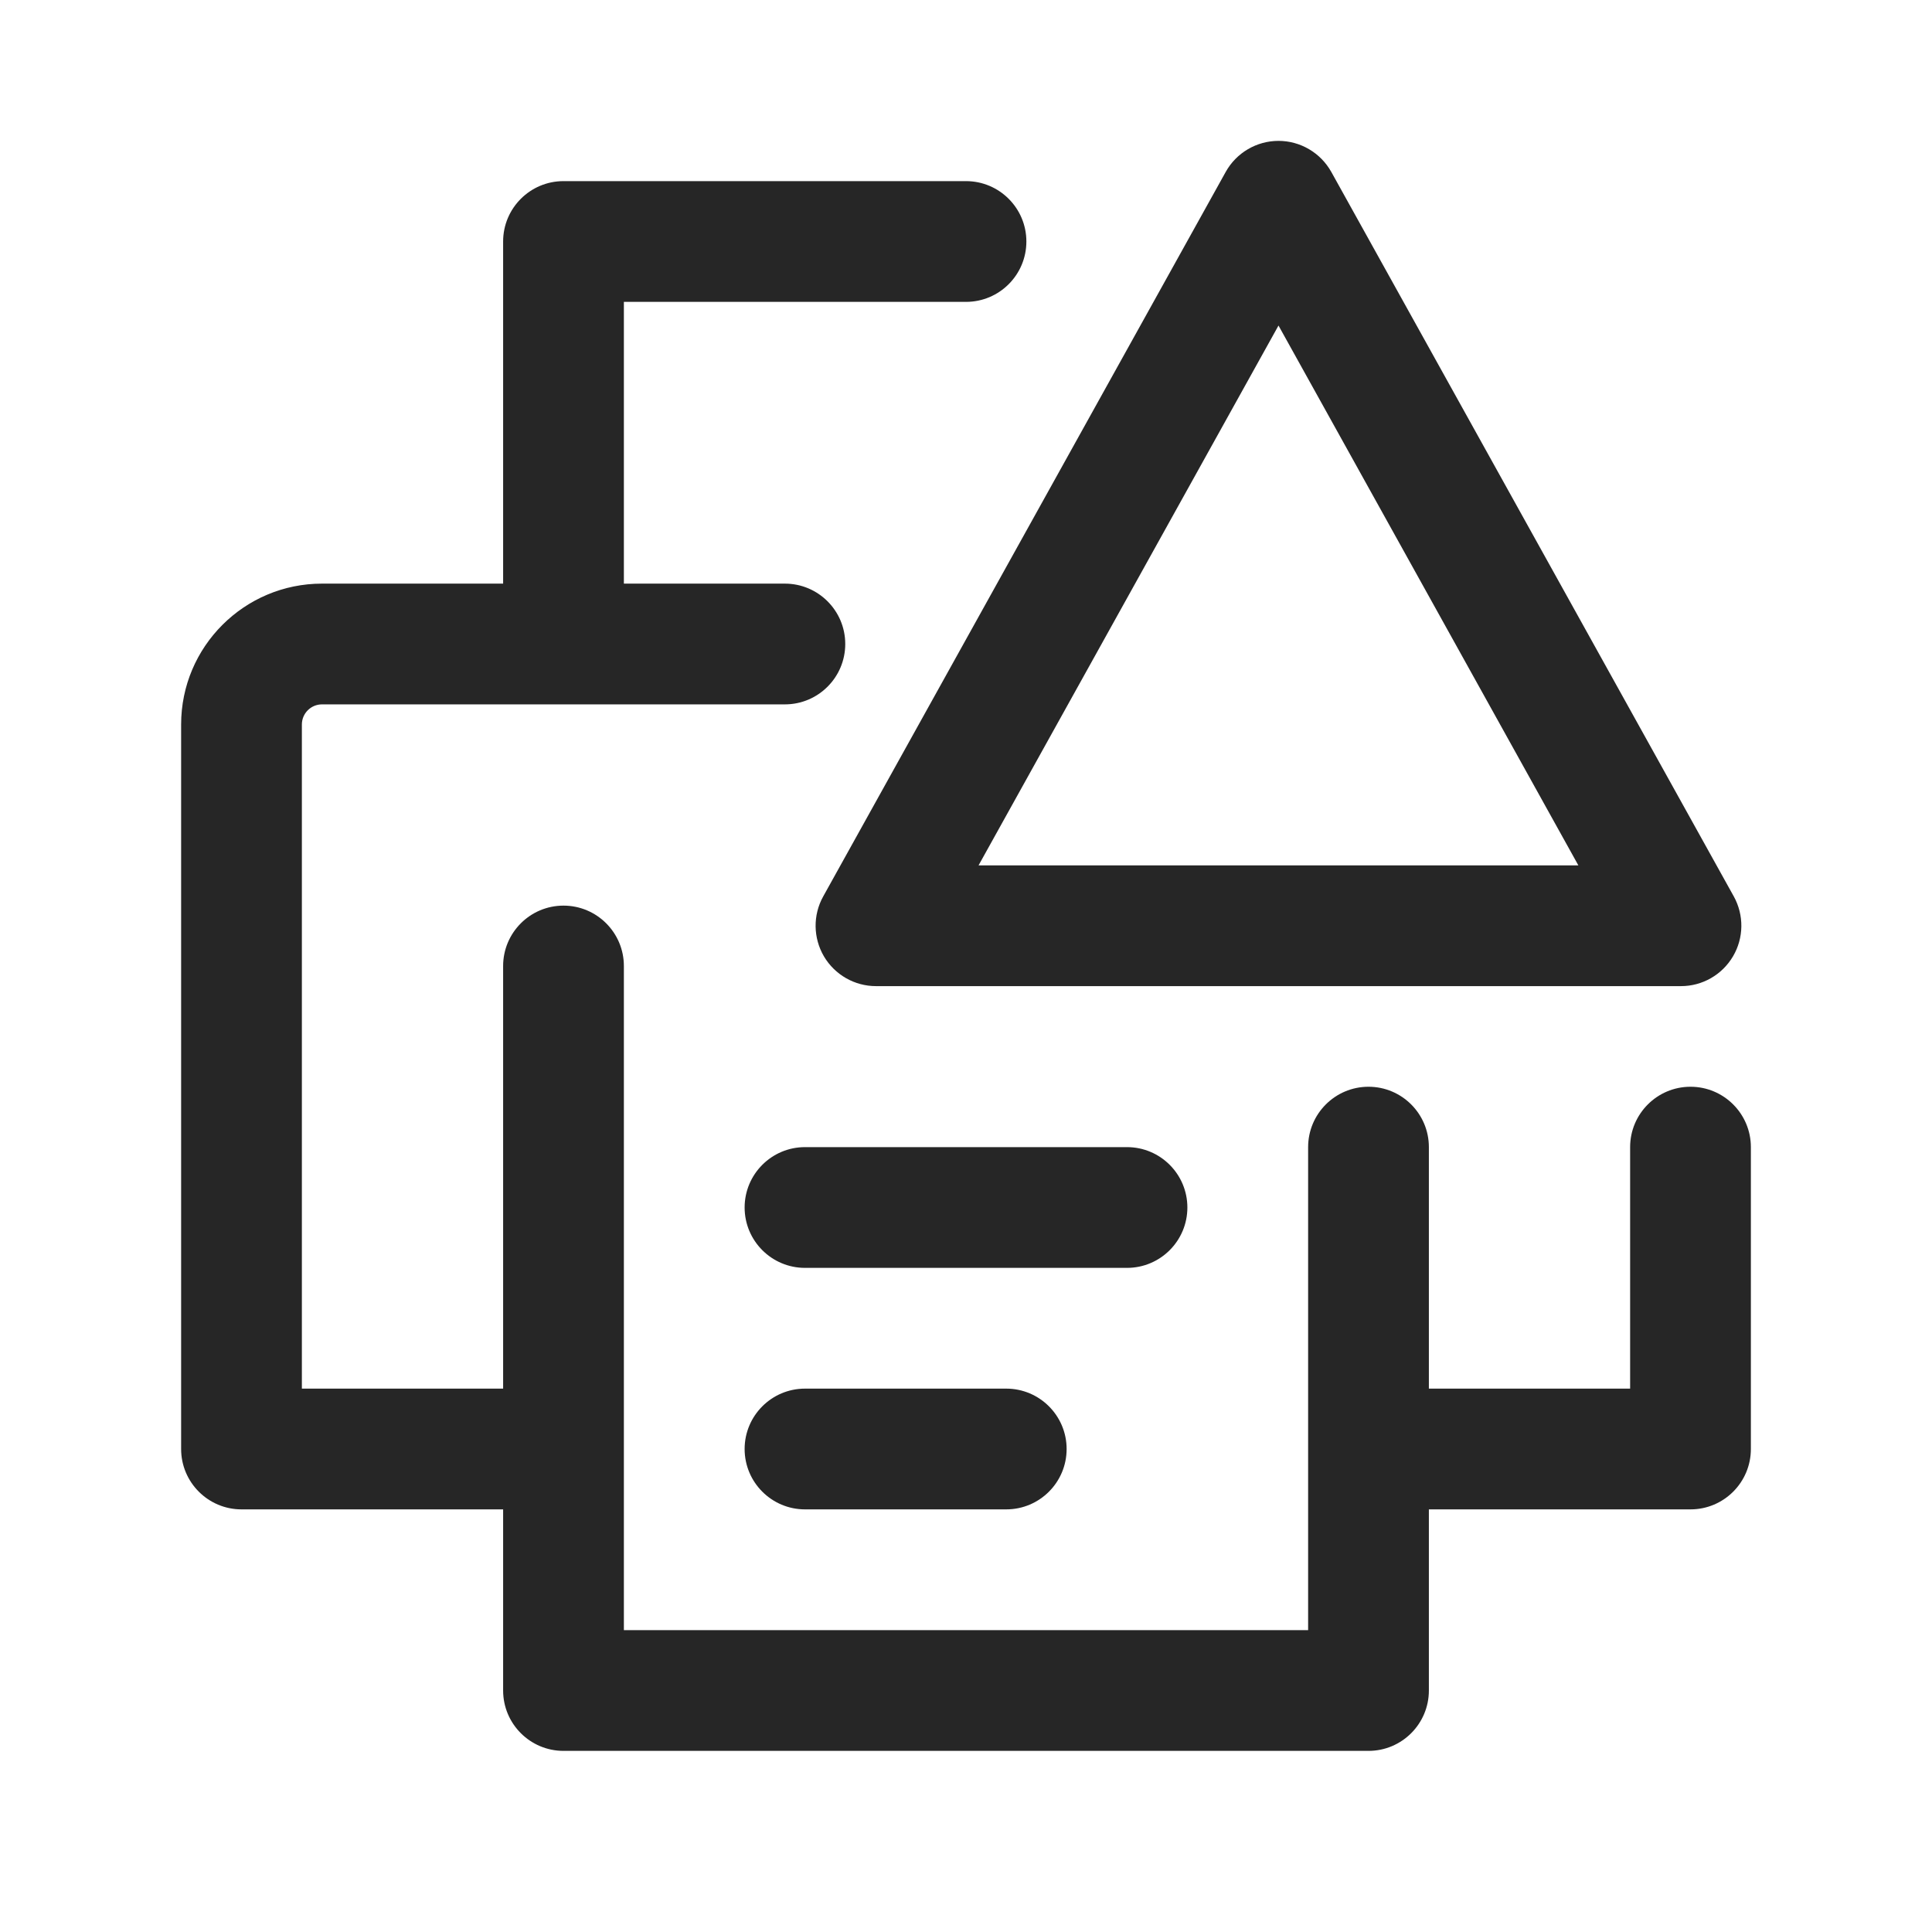 <svg width="24" height="24" viewBox="0 0 24 24" fill="none" xmlns="http://www.w3.org/2000/svg">
<path fill-rule="evenodd" clip-rule="evenodd" d="M16.538 2.136C16.405 1.898 16.154 1.75 15.882 1.75C15.61 1.75 15.358 1.898 15.226 2.136L10.226 11.136C10.097 11.368 10.101 11.651 10.235 11.88C10.37 12.109 10.616 12.25 10.882 12.25H20.882C21.148 12.25 21.393 12.109 21.528 11.88C21.663 11.651 21.666 11.368 21.538 11.136L16.538 2.136ZM15.882 4.044L19.607 10.75H12.156L15.882 4.044ZM7 2.25C6.586 2.25 6.25 2.586 6.25 3V7.25H4C3.034 7.25 2.25 8.034 2.25 9V18C2.25 18.414 2.586 18.75 3 18.75H6.25V21C6.25 21.414 6.586 21.75 7 21.75H17C17.414 21.75 17.75 21.414 17.75 21V18.75H21C21.414 18.75 21.75 18.414 21.75 18V15.5V14.25C21.75 13.836 21.414 13.5 21 13.5C20.586 13.5 20.25 13.836 20.25 14.25V15.5V17.25H17.75V16.5V14.25C17.75 13.836 17.414 13.5 17 13.5C16.586 13.5 16.25 13.836 16.25 14.25V16.5V18V20.25H7.75V18V12C7.75 11.586 7.414 11.25 7 11.25C6.586 11.25 6.25 11.586 6.25 12V17.25H3.75V9C3.75 8.862 3.862 8.75 4 8.75H7H7.5H9.75C10.164 8.75 10.5 8.414 10.5 8C10.5 7.586 10.164 7.25 9.75 7.25H7.75V3.75H12C12.414 3.75 12.75 3.414 12.75 3C12.75 2.586 12.414 2.25 12 2.25H7ZM10 14.25C9.586 14.25 9.25 14.586 9.25 15C9.25 15.414 9.586 15.75 10 15.75H14C14.414 15.75 14.75 15.414 14.75 15C14.75 14.586 14.414 14.25 14 14.25H10ZM9.25 18C9.25 17.586 9.586 17.25 10 17.25H12.5C12.914 17.25 13.25 17.586 13.25 18C13.25 18.414 12.914 18.75 12.5 18.75H10C9.586 18.75 9.25 18.414 9.25 18Z" fill="#262626"/>
</svg>
